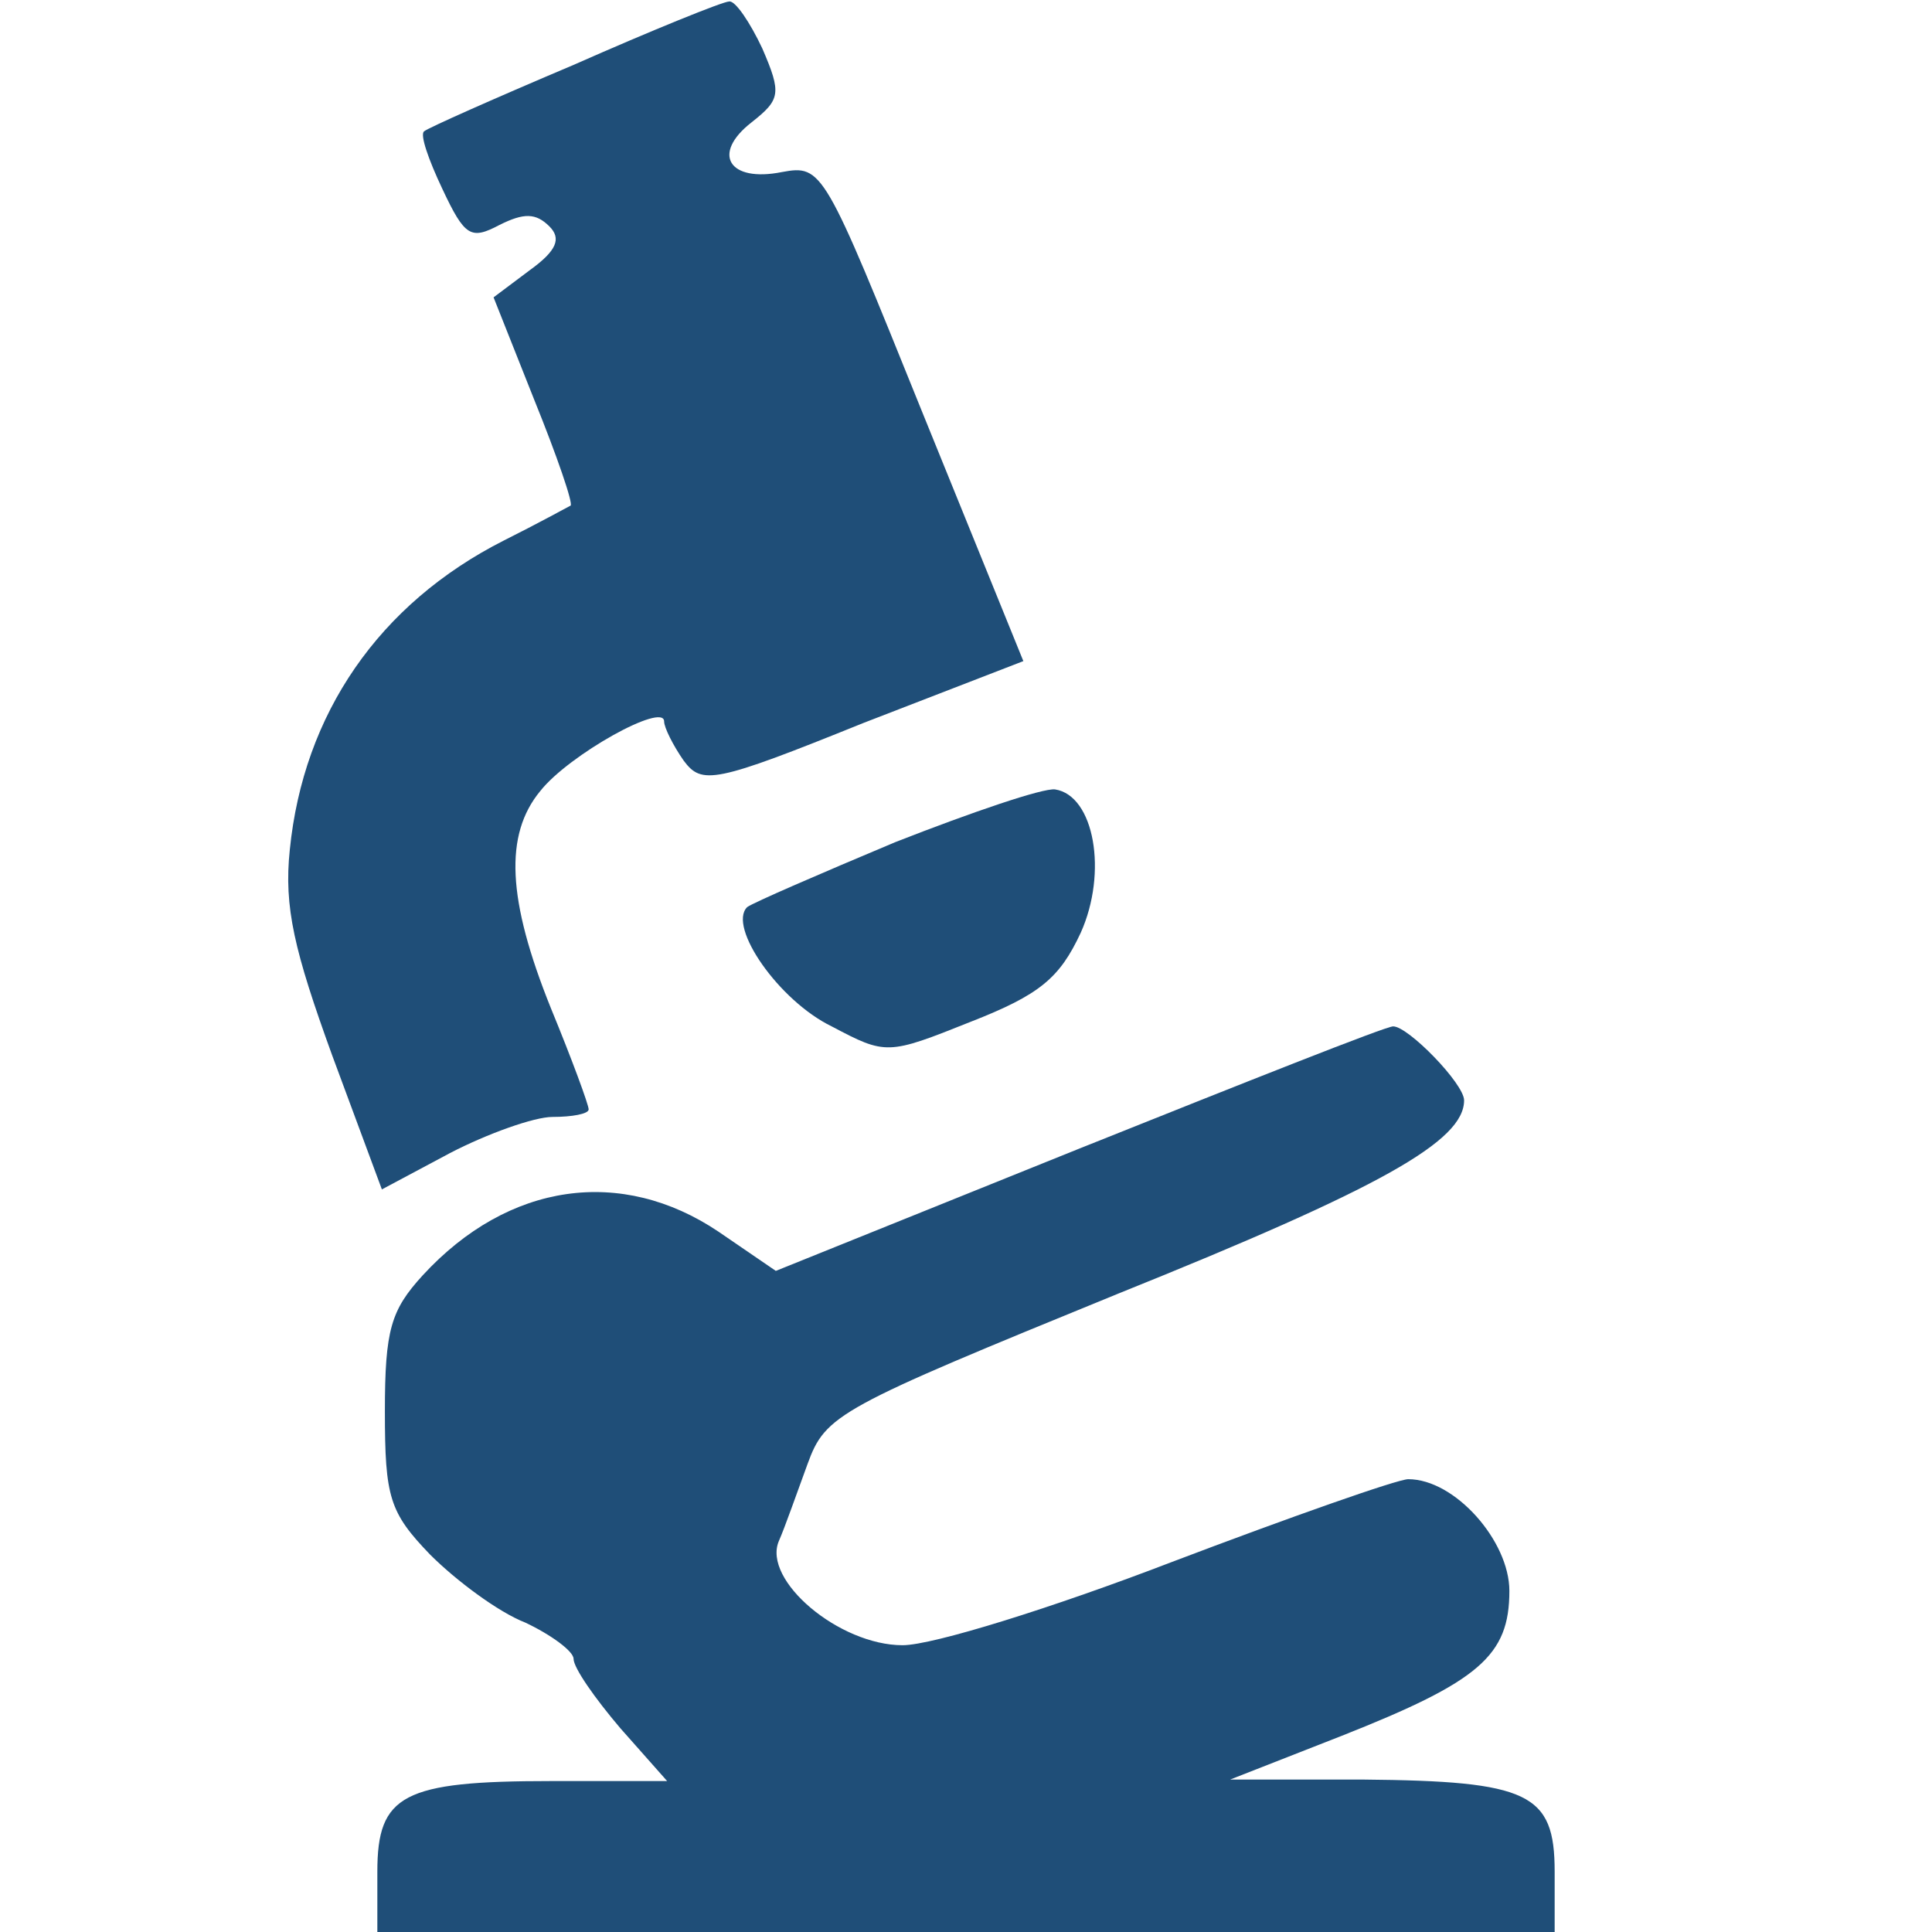 <?xml version="1.0" standalone="no"?>
<!DOCTYPE svg PUBLIC "-//W3C//DTD SVG 20010904//EN"
 "http://www.w3.org/TR/2001/REC-SVG-20010904/DTD/svg10.dtd">
<svg version="1.0" xmlns="http://www.w3.org/2000/svg"
 width="128pt" height="128pt" viewBox="0 0 128 128"
 preserveAspectRatio="xMidYMid meet">
<g transform="translate(0,128) scale(0.1,-0.1)"
fill="#1f4e78" stroke="none">
<path d="M380 1237 c-52 -22 -97 -42 -99 -44 -3 -2 3 -19 12 -38 15 -32 19
-34 38 -24 16 8 24 8 33 -1 8 -8 5 -16 -13 -29 l-24 -18 27 -68 c15 -37 26
-69 24 -70 -2 -1 -22 -12 -44 -23 -83 -42 -133 -115 -142 -205 -4 -38 3 -67
28 -136 l33 -89 45 24 c25 13 56 24 68 24 13 0 24 2 24 5 0 3 -11 33 -25 67
-29 72 -31 115 -7 144 19 24 82 59 82 46 0 -4 6 -16 13 -26 12 -16 20 -15 119
25 l106 41 -67 165 c-65 161 -66 164 -93 159 -35 -7 -47 12 -20 33 19 15 20
19 7 49 -8 17 -18 32 -22 31 -4 0 -51 -19 -103 -42z"/>
<path d="M593 722 c-50 -21 -94 -40 -98 -43 -13 -13 21 -62 56 -79 36 -19 37
-19 92 3 46 18 59 29 73 59 18 40 9 91 -17 95 -8 1 -55 -15 -106 -35z"/>
<path d="M715 519 l-201 -81 -38 26 c-64 43 -139 33 -196 -29 -21 -23 -25 -36
-25 -90 0 -57 3 -67 30 -95 17 -17 45 -38 63 -45 17 -8 32 -19 32 -24 0 -6 14
-26 31 -46 l31 -35 -77 0 c-98 0 -115 -9 -115 -60 l0 -40 390 0 390 0 0 40 c0
52 -17 60 -127 61 l-88 0 74 29 c91 36 111 53 111 96 0 33 -36 74 -67 74 -7 0
-78 -25 -157 -55 -78 -30 -158 -55 -178 -55 -42 0 -93 43 -82 69 4 9 12 32 19
51 12 33 20 37 206 113 174 70 229 101 229 128 0 11 -37 49 -47 49 -5 0 -98
-37 -208 -81z"/>
</g>
</svg>
